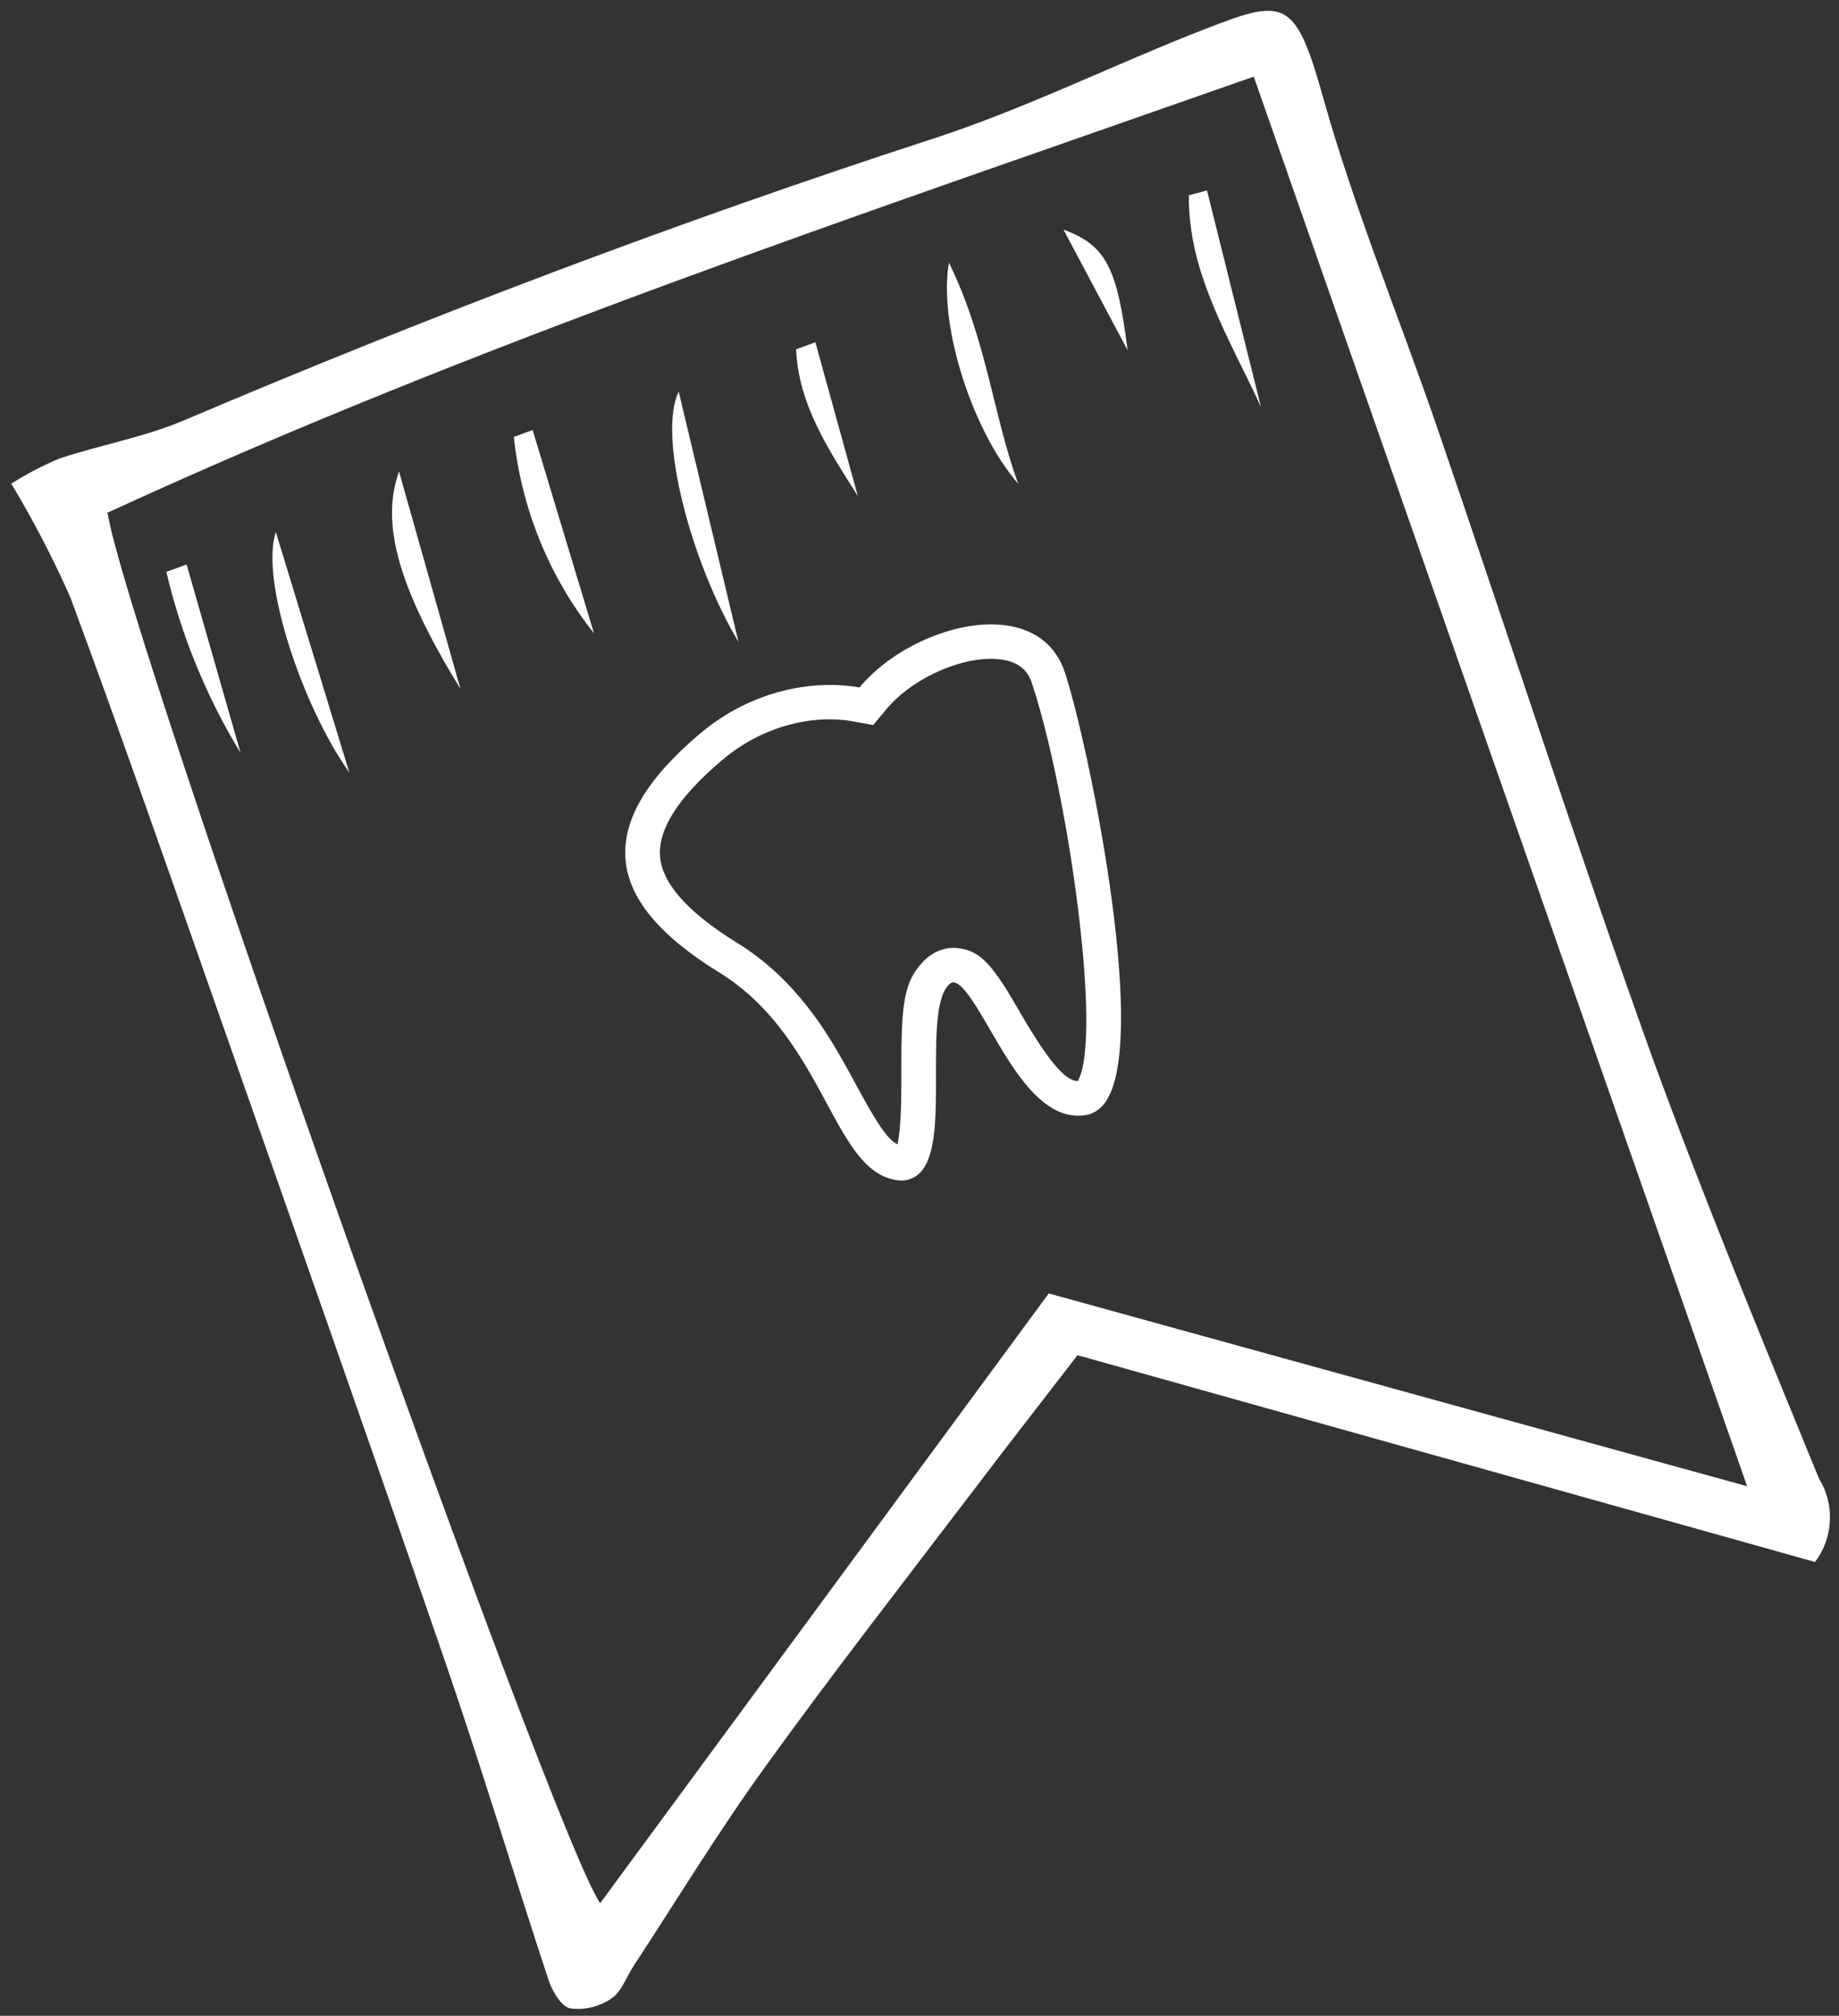 <?xml version="1.0" encoding="UTF-8"?>
<svg width="73px" height="80px" viewBox="0 0 73 80" version="1.1" xmlns="http://www.w3.org/2000/svg" xmlns:xlink="http://www.w3.org/1999/xlink">
    <rect x="0" y="0" width="73" height="80" fill="#333333" stroke="none"/>
    <!-- Generator: Sketch 43.2 (39069) - http://www.bohemiancoding.com/sketch -->
    <title>pdp</title>
    <desc>Created with Sketch.</desc>
    <defs></defs>
    <g id="doc_registration" stroke="none" stroke-width="1" fill="none" fill-rule="evenodd" opacity="1">
        <g id="Artboard" transform="translate(-184, -41)" fill-rule="nonzero" fill="#FFFFFF">
            <g id="pdp" transform="translate(184, 41)">
                <path d="M40.961,27.109 C40.788,26.589 40.444,26.3 39.837,26.189 C38.456,25.935 36.281,26.825 35.179,28.153 L34.665,28.773 L33.872,28.631 C32.223,28.335 30.242,28.833 28.675,30.157 C26.873,31.68 26.123,32.942 26.2,33.982 C26.276,35.015 27.228,36.168 29.279,37.431 C30.318,38.072 31.202,38.887 31.986,39.873 C32.713,40.788 33.174,41.554 34.021,43.122 C34.835,44.63 35.238,45.217 35.623,45.415 C35.701,45.11 35.776,44.365 35.779,43.142 C35.779,43.009 35.779,42.901 35.779,42.655 C35.779,42.565 35.779,42.565 35.778,42.475 C35.775,39.848 35.871,38.947 36.67,38.138 C37.009,37.792 37.442,37.604 37.902,37.62 C38.006,37.626 38.006,37.626 38.05,37.632 C38.758,37.723 39.154,38.108 39.652,38.817 C39.888,39.152 40.076,39.463 40.483,40.165 C41.616,42.117 42.278,42.885 42.781,42.909 C43.787,41.167 42.38,31.374 40.961,27.109 Z M37.154,42.649 C37.157,44.376 37.161,46.008 36.448,46.611 C36.2,46.816 35.871,46.896 35.556,46.828 C34.351,46.627 33.67,45.367 32.808,43.771 C31.887,42.066 30.743,39.945 28.552,38.595 C26.163,37.124 24.943,35.642 24.828,34.085 C24.713,32.528 25.677,30.898 27.786,29.116 C29.874,27.352 32.348,26.967 34.119,27.284 C35.524,25.59 38.192,24.494 40.091,24.844 C41.182,25.043 41.935,25.676 42.267,26.677 C43.172,29.396 45.569,40.923 43.955,43.619 C43.813,43.883 43.582,44.089 43.304,44.202 C43.244,44.223 43.183,44.239 43.121,44.25 C41.435,44.543 40.246,42.497 39.292,40.851 C38.774,39.959 38.237,39.036 37.87,38.989 C37.842,38.985 37.768,38.975 37.653,39.092 C37.443,39.304 37.321,39.696 37.25,40.188 C37.151,40.887 37.153,41.777 37.154,42.649 Z" id="Shape"></path>
                <path d="M42.772,53.783 C41.351,55.631 40.013,57.337 38.706,59.065 C35.903,62.747 33.056,66.4 30.355,70.146 C28.514,72.695 26.88,75.382 25.158,78.011 C24.868,78.452 24.683,79.023 24.288,79.301 C23.816,79.63 23.24,79.775 22.669,79.71 C22.32,79.68 21.952,79.074 21.794,78.639 C20.405,74.431 19.126,70.183 17.687,65.993 C14.627,57.108 11.496,48.249 8.386,39.382 C6.541,34.142 4.717,28.894 2.784,23.686 C2.098,22.142 1.318,20.642 0.447,19.195 C1.05,18.815 1.683,18.484 2.339,18.205 C3.985,17.652 5.725,17.356 7.304,16.682 C17.057,12.536 26.954,8.785 37.025,5.508 C40.55,4.362 43.865,2.733 47.277,1.371 C50.915,-0.051 51.351,-0.31 52.503,3.805 C53.769,8.327 55.59,12.703 57.113,17.153 C59.939,25.396 62.62,33.702 65.566,41.901 C67.625,47.545 69.926,53.112 72.204,58.676 C72.841,59.706 72.78,61.02 72.049,61.99 L42.772,53.783 Z M4.27,20.347 C4.93,24.876 21.966,72.935 23.825,75.529 L41.63,51.332 L69.353,58.984 L49.768,3.041 C34.291,8.482 18.949,13.584 4.27,20.347 Z" id="Shape"></path>
                <path d="M26.941,15.543 L29.313,25.473 C27.426,22.308 26.096,17.272 26.941,15.543 Z" id="Shape"></path>
                <path d="M50.055,16.15 C48.805,13.435 47.154,10.823 47.194,7.752 L47.912,7.558 L50.055,16.15 Z" id="Shape"></path>
                <path d="M10.949,21.116 L13.866,30.657 C11.993,28.024 10.319,23.002 10.949,21.116 Z" id="Shape"></path>
                <path d="M21.143,17.067 L23.58,25.137 C21.8,22.89 20.696,20.186 20.397,17.338 L21.143,17.067 Z" id="Shape"></path>
                <path d="M37.67,10.427 C39.177,13.507 39.426,16.506 40.42,19.201 C38.598,17.109 37.235,12.88 37.67,10.427 Z" id="Shape"></path>
                <path d="M15.84,18.713 L18.278,27.342 C15.835,23.36 15.091,20.798 15.84,18.713 Z" id="Shape"></path>
                <path d="M32.367,13.584 L34.053,19.688 C32.904,17.867 31.695,16.067 31.601,13.863 L32.367,13.584 Z" id="Shape"></path>
                <path d="M7.407,22.402 L9.551,29.885 C8.195,27.657 7.2,25.231 6.602,22.695 L7.407,22.402 Z" id="Shape"></path>
                <path d="M44.76,13.897 L42.215,9.112 C43.895,9.734 44.346,10.6 44.76,13.897 Z" id="Shape"></path>
            </g>
        </g>
    </g>
</svg>
